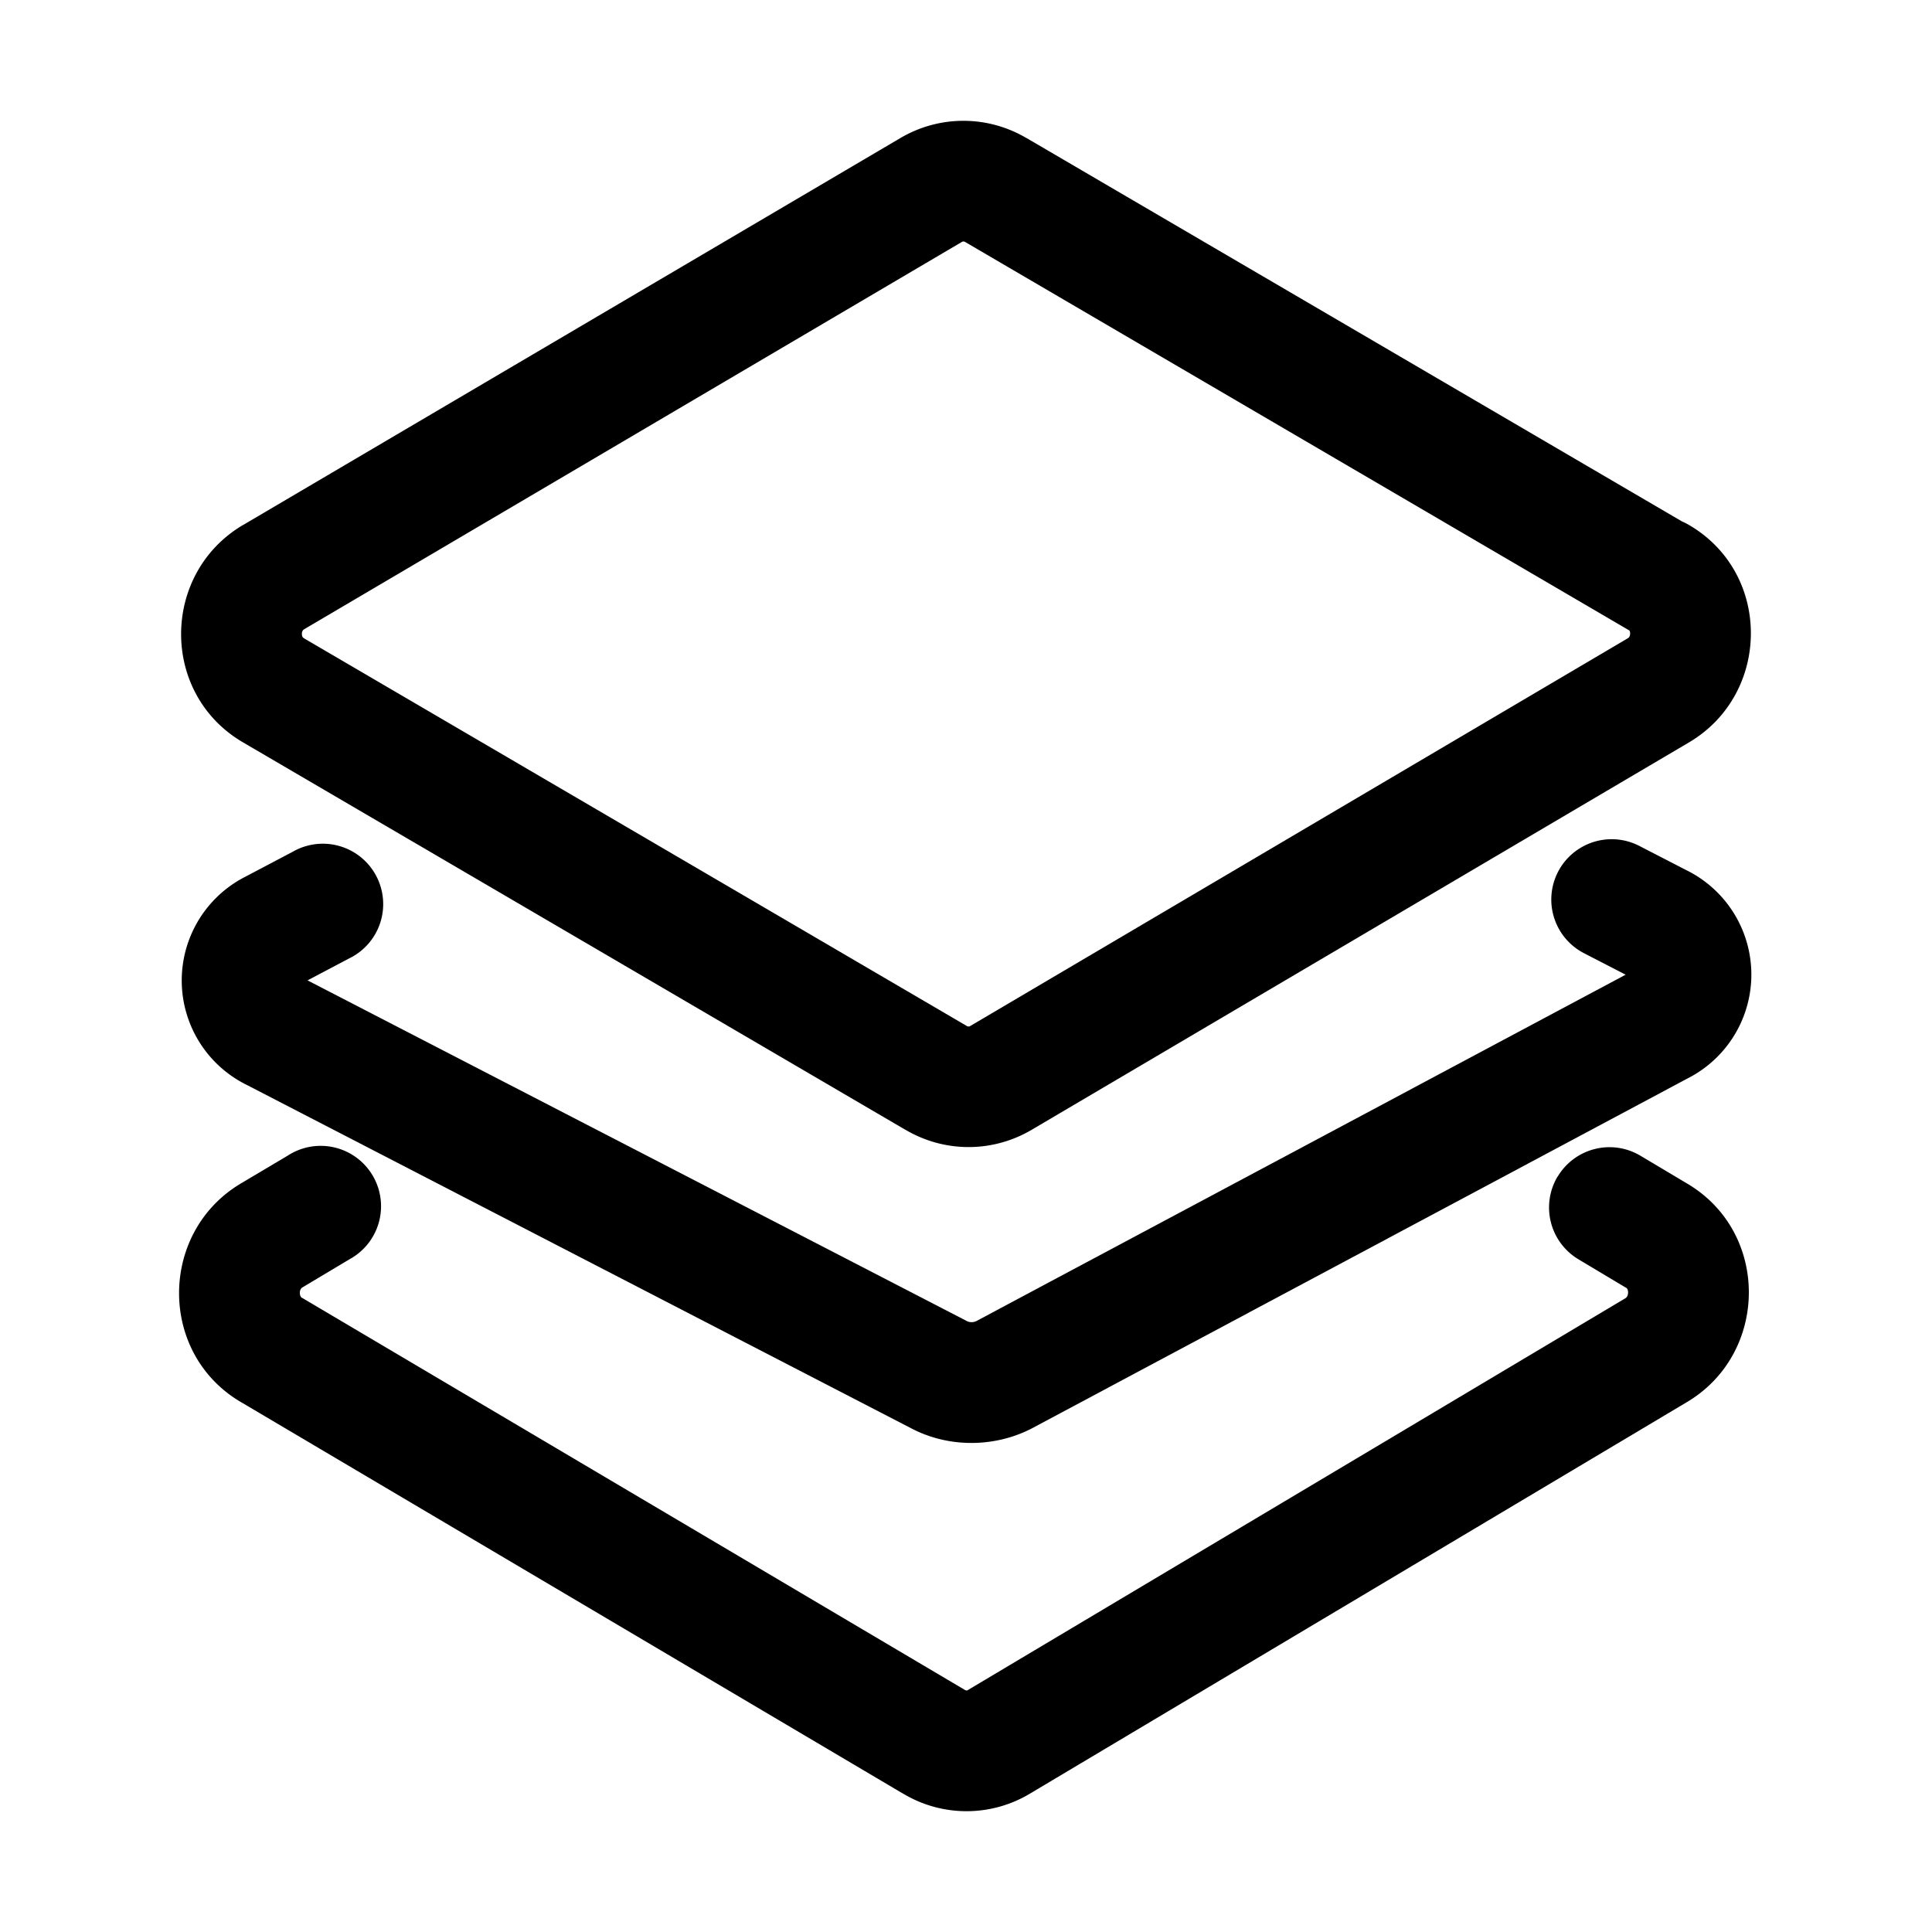 <svg xmlns="http://www.w3.org/2000/svg" width="16" height="16" fill="currentColor" viewBox="0 0 16 16">
  <path fill-rule="evenodd" d="m8.5 1.142.001.001 5.428 3.175a.496.496 0 0 1 .054.027c.693.4.684 1.401.005 1.803L8.543 9.357c-.323.19-.72.19-1.043 0h-.001L2.016 6.15c-.692-.401-.683-1.4-.004-1.802h.001l5.444-3.205c.323-.19.72-.19 1.043 0Zm4.995 4.08a.618.618 0 0 1-.014-.008l-5.488-3.21A.027.027 0 0 0 7.979 2c-.003 0-.008 0-.014.004L2.521 5.21a.038.038 0 0 0-.015.014.056.056 0 0 0-.006.026c0 .011.003.02.005.024a.027.027 0 0 0 .012.011l.002.002 5.488 3.21a.03.03 0 0 0 .014.004c.003 0 .008 0 .014-.004l5.444-3.21a.038.038 0 0 0 .015-.014.056.056 0 0 0 .006-.026.051.051 0 0 0-.005-.024Z" clip-rule="evenodd"/>
  <path fill-rule="evenodd" d="M12.9 9.744a.5.5 0 0 1 .685-.173l.386.23c.687.404.678 1.405.002 1.809l-5.445 3.245a1.02 1.02 0 0 1-1.047 0H7.48l-5.482-3.242-.002-.001c-.688-.404-.679-1.406-.003-1.81l.389-.231a.5.5 0 1 1 .512.858l-.388.232a.04.04 0 0 0-.016.016.066.066 0 0 0-.007.03c0 .014.004.024.007.03a.029.029 0 0 0 .012.012l.003.001 5.487 3.246.012.004c.002 0 .006 0 .012-.004l5.444-3.244a.041.041 0 0 0 .016-.017.068.068 0 0 0 .007-.03.062.062 0 0 0-.006-.03.03.03 0 0 0-.013-.012l-.004-.002-.388-.232a.5.5 0 0 1-.173-.685Z" clip-rule="evenodd"/>
  <path fill-rule="evenodd" d="M12.903 7.22a.5.5 0 0 1 .674-.214l.388.2a.964.964 0 0 1 .009 1.726l-5.43 2.898c-.3.155-.68.165-.997-.001L2.044 8.985a.964.964 0 0 1-.009-1.726l.389-.205a.5.5 0 1 1 .466.884l-.343.181 5.465 2.824a.092.092 0 0 0 .071-.001l5.38-2.87-.345-.178a.5.5 0 0 1-.215-.674Z" clip-rule="evenodd"/>
</svg>
